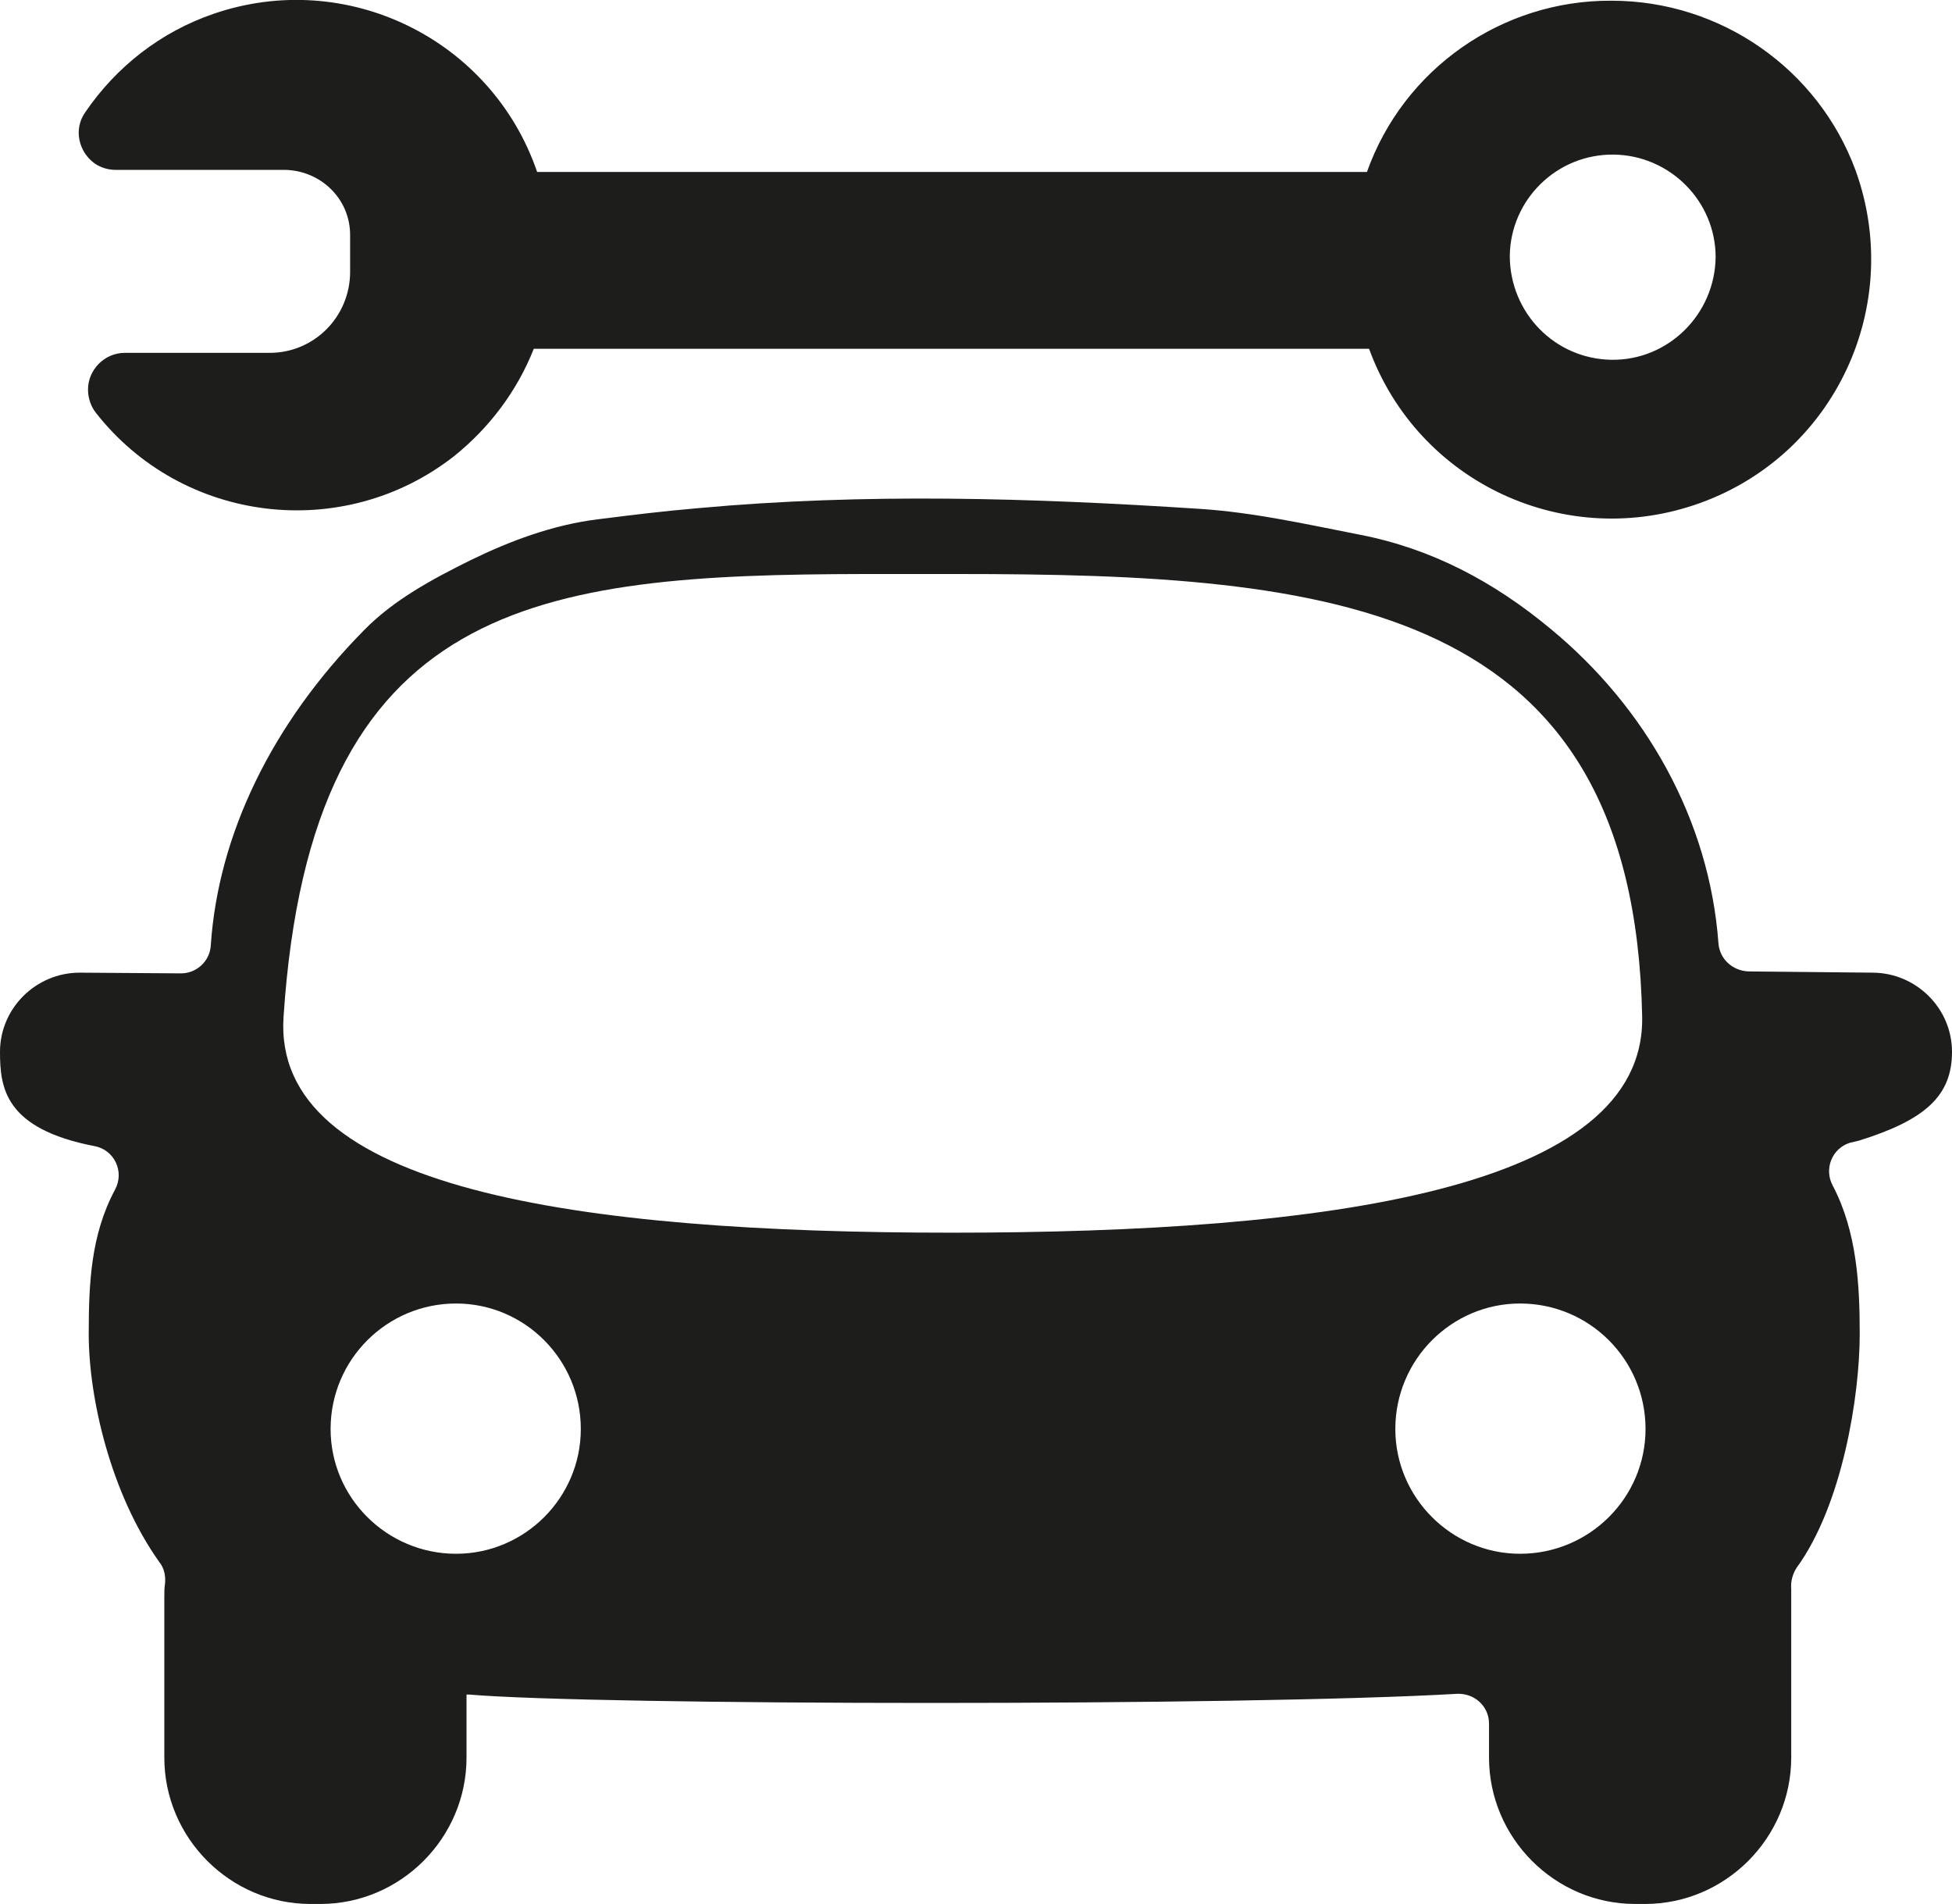 <?xml version="1.0" encoding="UTF-8"?>
<svg xmlns="http://www.w3.org/2000/svg" xmlns:xlink="http://www.w3.org/1999/xlink" width="11" height="10.728" viewBox="0 0 11 10.728">
<path fill-rule="nonzero" fill="rgb(11.373%, 11.373%, 10.588%)" fill-opacity="1" d="M 10.551 5.48 L 9.852 5.473 C 9.762 5.469 9.691 5.402 9.684 5.316 C 9.633 4.617 9.273 3.984 8.738 3.543 C 8.418 3.277 8.066 3.09 7.66 3.012 C 7.359 2.953 7.066 2.887 6.762 2.867 C 5.809 2.805 4.875 2.777 3.934 2.863 C 3.746 2.879 3.555 2.902 3.367 2.926 C 3.117 2.957 2.875 3.047 2.652 3.156 C 2.438 3.262 2.219 3.379 2.051 3.551 C 1.531 4.078 1.23 4.703 1.188 5.324 C 1.184 5.414 1.109 5.484 1.02 5.484 L 0.449 5.48 C 0.203 5.48 0 5.68 0 5.926 C 0 6.129 0.027 6.359 0.531 6.457 C 0.645 6.477 0.703 6.602 0.648 6.703 C 0.512 6.957 0.5 7.23 0.5 7.516 C 0.5 7.879 0.625 8.418 0.898 8.801 C 0.926 8.836 0.934 8.879 0.93 8.922 C 0.926 8.945 0.926 8.973 0.926 9 L 0.926 9.902 C 0.926 10.355 1.297 10.727 1.75 10.727 L 1.805 10.727 C 2.258 10.727 2.629 10.355 2.629 9.902 L 2.629 9.547 C 2.633 9.547 2.637 9.547 2.641 9.547 C 3.363 9.609 7.012 9.613 8.211 9.543 C 8.309 9.539 8.391 9.613 8.391 9.711 L 8.391 9.902 C 8.391 10.355 8.762 10.727 9.215 10.727 L 9.27 10.727 C 9.723 10.727 10.094 10.355 10.094 9.902 L 10.094 9 C 10.094 8.984 10.094 8.969 10.094 8.953 C 10.09 8.91 10.102 8.867 10.125 8.832 C 10.383 8.477 10.48 7.863 10.48 7.516 C 10.48 7.242 10.465 6.941 10.328 6.68 C 10.277 6.586 10.324 6.469 10.426 6.438 C 10.445 6.434 10.461 6.43 10.477 6.426 C 10.852 6.309 11 6.172 11 5.926 C 11 5.68 10.797 5.48 10.551 5.48 Z M 2.57 8.754 C 2.18 8.754 1.863 8.438 1.863 8.051 C 1.863 7.66 2.18 7.344 2.57 7.344 C 2.957 7.344 3.273 7.66 3.273 8.051 C 3.273 8.438 2.957 8.754 2.57 8.754 Z M 1.598 5.727 C 1.754 3.375 3.035 3.238 4.871 3.234 L 5.395 3.234 C 7.512 3.234 9.207 3.391 9.254 5.727 C 9.273 6.699 7.48 6.945 5.363 6.945 C 3.25 6.945 1.531 6.699 1.598 5.727 Z M 8.566 8.754 C 8.18 8.754 7.863 8.438 7.863 8.051 C 7.863 7.66 8.18 7.344 8.566 7.344 C 8.957 7.344 9.273 7.66 9.273 8.051 C 9.273 8.438 8.957 8.754 8.566 8.754 Z M 8.566 8.754 "/>
<path fill-rule="nonzero" fill="rgb(11.373%, 11.373%, 10.588%)" fill-opacity="1" d="M 9.082 0.004 C 8.465 0 7.91 0.387 7.703 0.969 L 3.027 0.969 C 2.77 0.219 1.953 -0.18 1.203 0.078 C 0.906 0.18 0.656 0.375 0.48 0.633 C 0.414 0.727 0.441 0.855 0.535 0.922 C 0.57 0.945 0.609 0.957 0.652 0.957 L 1.605 0.957 C 1.809 0.961 1.973 1.121 1.973 1.324 L 1.973 1.531 C 1.973 1.785 1.77 1.988 1.52 1.988 L 0.703 1.988 C 0.59 1.988 0.496 2.082 0.496 2.195 C 0.496 2.242 0.512 2.289 0.539 2.324 C 1.027 2.949 1.934 3.059 2.559 2.57 C 2.758 2.41 2.914 2.203 3.008 1.965 L 7.715 1.965 C 7.992 2.723 8.828 3.109 9.586 2.832 C 10.344 2.555 10.73 1.719 10.457 0.961 C 10.246 0.387 9.695 0.004 9.082 0.004 Z M 9.082 2.027 C 8.762 2.023 8.508 1.762 8.508 1.441 C 8.512 1.125 8.773 0.867 9.094 0.871 C 9.41 0.875 9.668 1.133 9.668 1.449 C 9.664 1.77 9.402 2.031 9.082 2.027 Z M 9.082 2.027 "/>
</svg>
